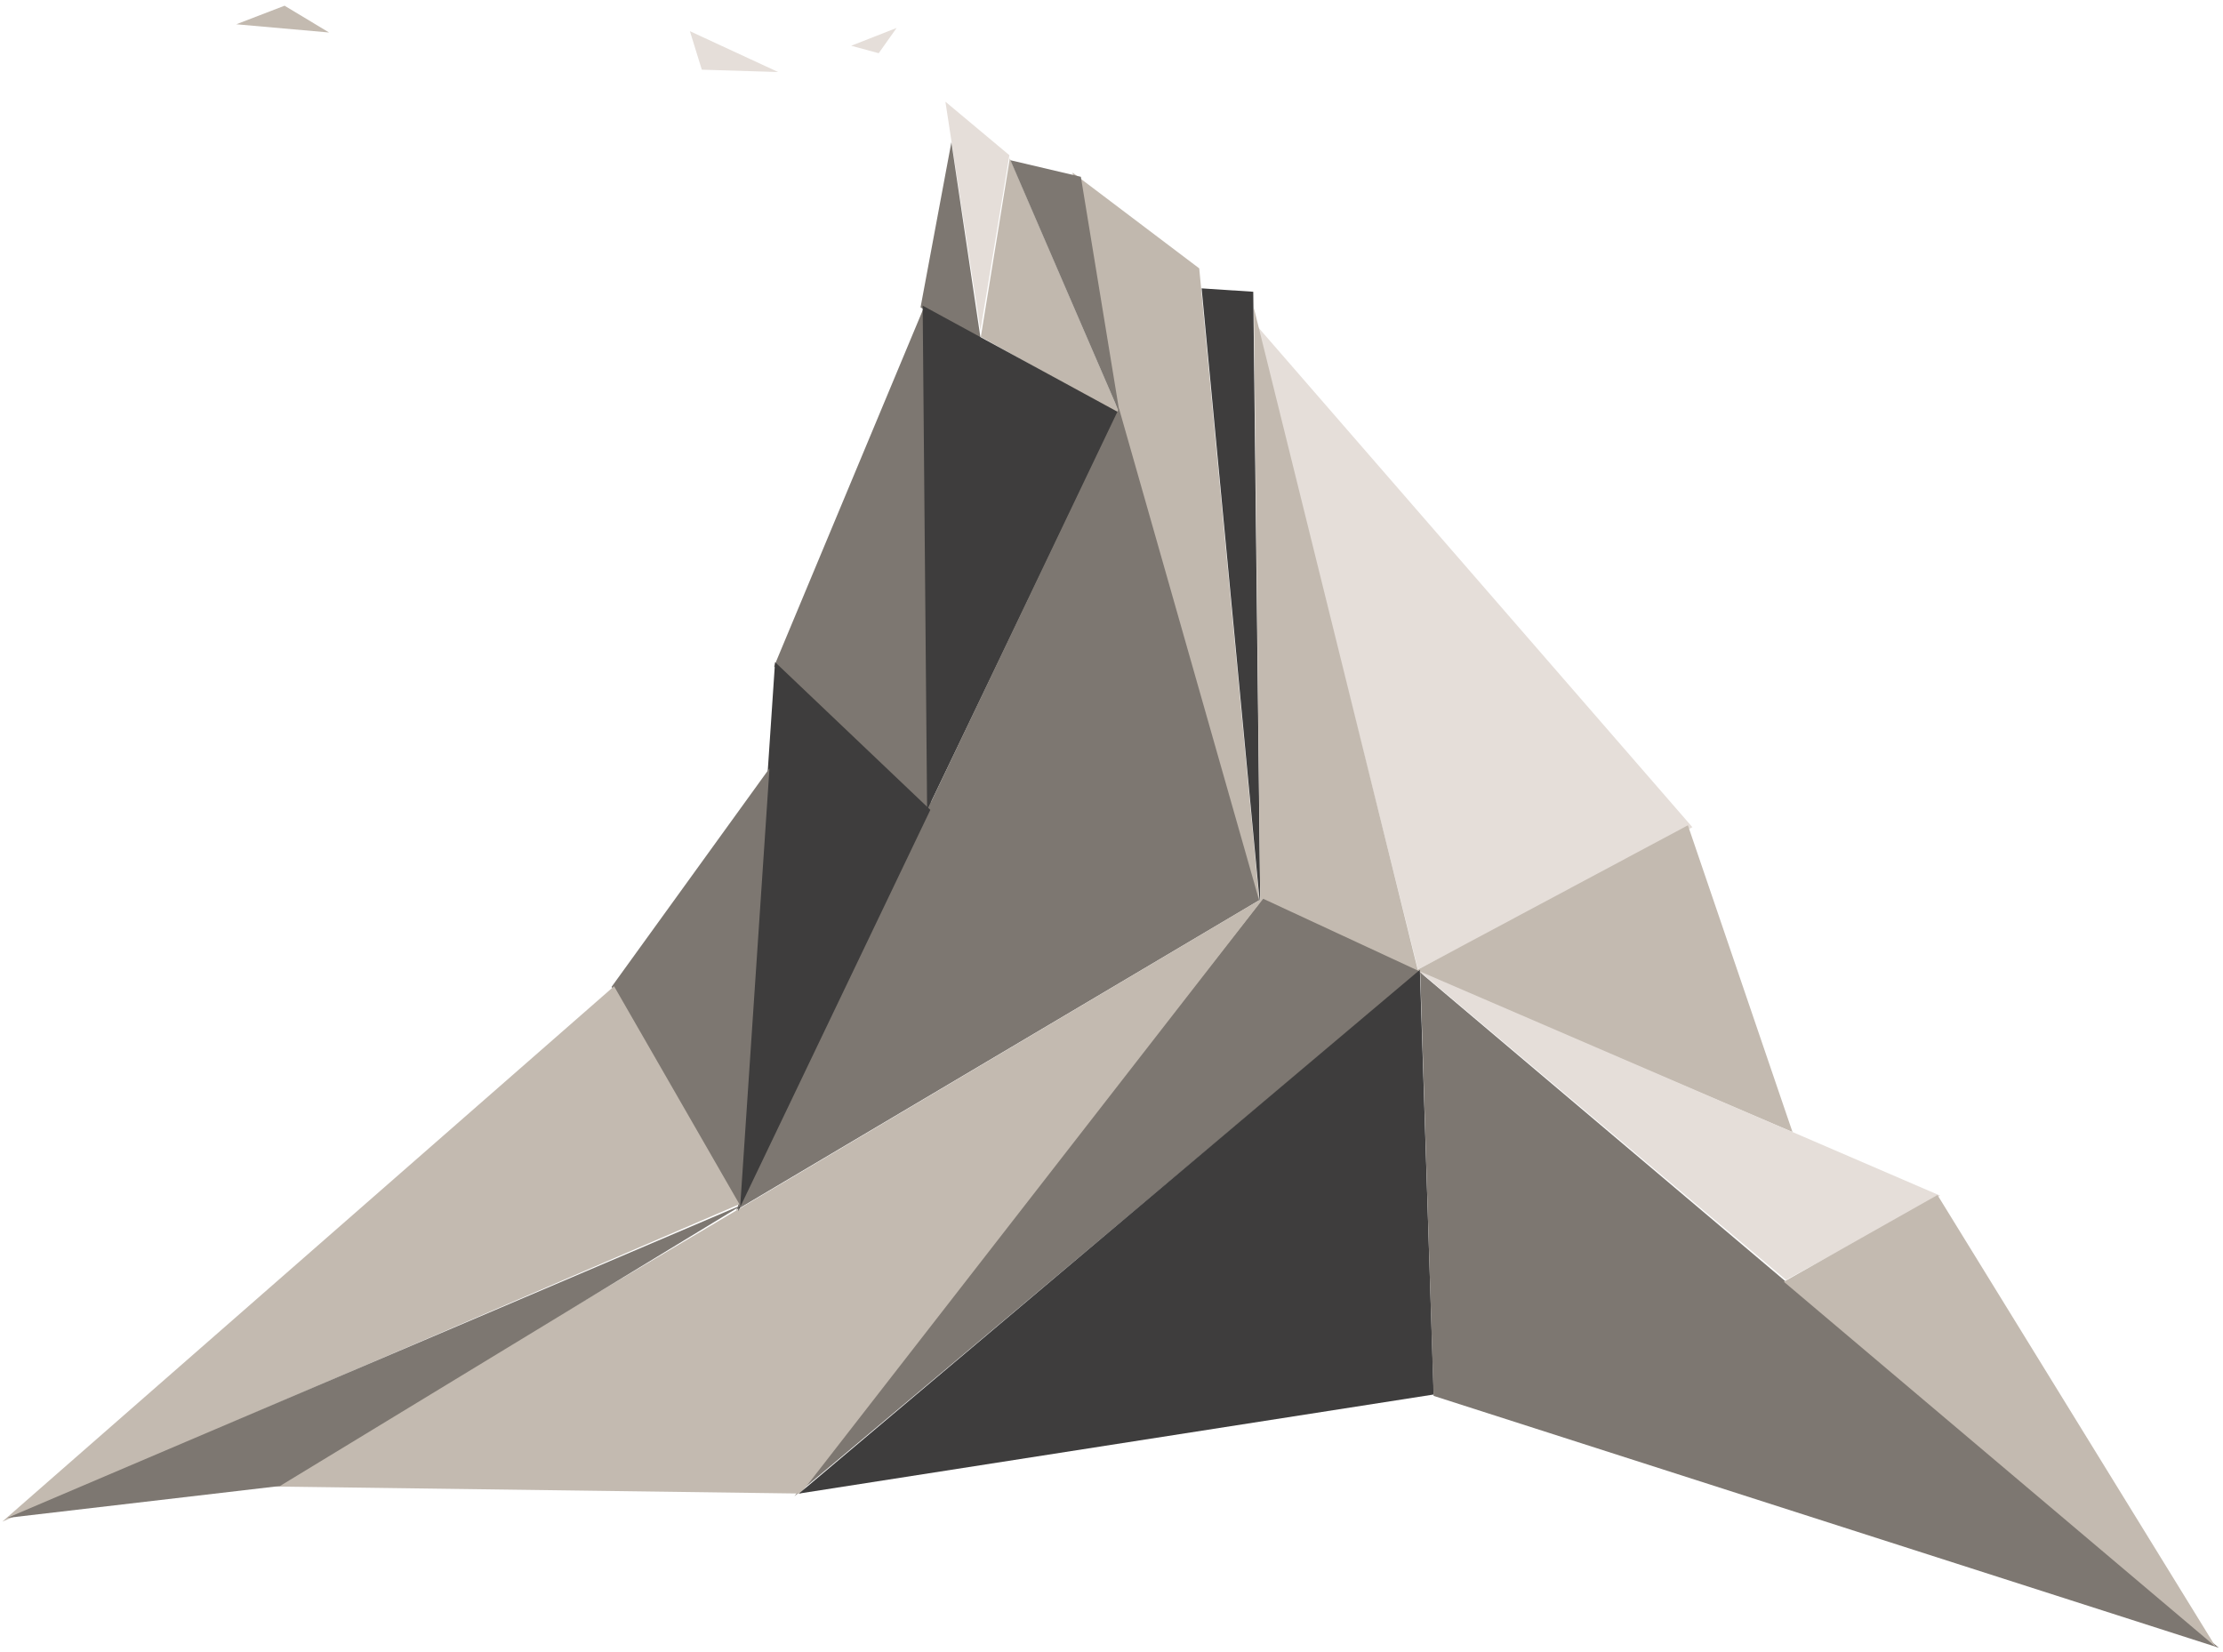<svg viewBox="0 0 370 275" xmlns="http://www.w3.org/2000/svg"><g fill="none" fill-rule="evenodd"><path fill="#E5DED9" d="M157.355 16.926l10.649 8.908-4.815 29.17z"/><path fill="#C1B8AE" d="M178.517 28.727l21.085 15.943 10.06 105.849-23.674-81.9z"/><path fill="#C1B8AE" d="M168.074 26.371l-4.824 29.7 23.222 12.987z"/><path fill="#7D7771" d="M158.349 23.676l-5.131 27.486 10.158 6.282z"/><path fill="#7D7771" d="M153.728 51.291l1.303 84.162-26.191-24.534z"/><path fill="#3E3D3D" d="M153.57 50.874L186.11 68.6l-31.8 66.25z"/><path fill="#7D7771" d="M168.173 26.67l11.727 2.758 6.452 39.361z"/><path fill="#7D7771" d="M186.248 67.98l23.322 81.88-87.045 51.566z"/><path fill="#3E3D3D" d="M200 48l8.594.565 1.169 102.489z"/><path fill="#E5DED9" d="M209.15 54.176l72.537 83.517-45.672 23.666z"/><path fill="#C3BAB0" d="M208.692 51.235l1.063 98.9 26.365 11.872z"/><path fill="#C3BAB0" d="M280.938 137.374l17.41 51.064-62.796-26.81z"/><path fill="#7D7771" d="M210.197 149.578l26.069 12.104-104.036 87.384z"/><path fill="#C3BAB0" d="M210.465 149.318l-165.33 98.115 88.134 1.175z"/><path fill="#3E3D3D" d="M236.325 161.432l-103.35 87.18 105.65-16.489z"/><path fill="#7D7771" d="M236.382 161.864l2.223 70.482 130.692 41.928z"/><path fill="#E5DED9" d="M236.222 161.652l86.698 37.368-25.643 14.029z"/><path fill="#C3BAB0" d="M296.907 213.354l71.882 60.769-46.313-75.206z"/><path fill="#3E3D3D" d="M154.848 134.808l-31.978 66.797 6.131-91.393z"/><path fill="#7D7771" d="M128.074 127.892l-26.282 36.376 21.393 36.774z"/><path fill="#C3BAB0" d="M102.208 164.166L.387 253.281l122.686-52.832z"/><path fill="#7D7771" d="M123.759 200.44L1.212 252.66l45.387-5.307z"/><path fill="#E5DED9" d="M129.516 11.988l-14.688-6.797 1.983 6.409zm12.16-4.373l7.556-2.963-2.98 4.205z"/><path fill="#C3BAB0" d="M47.365.95l-8.039 3.09 15.447 1.371z"/></g></svg>